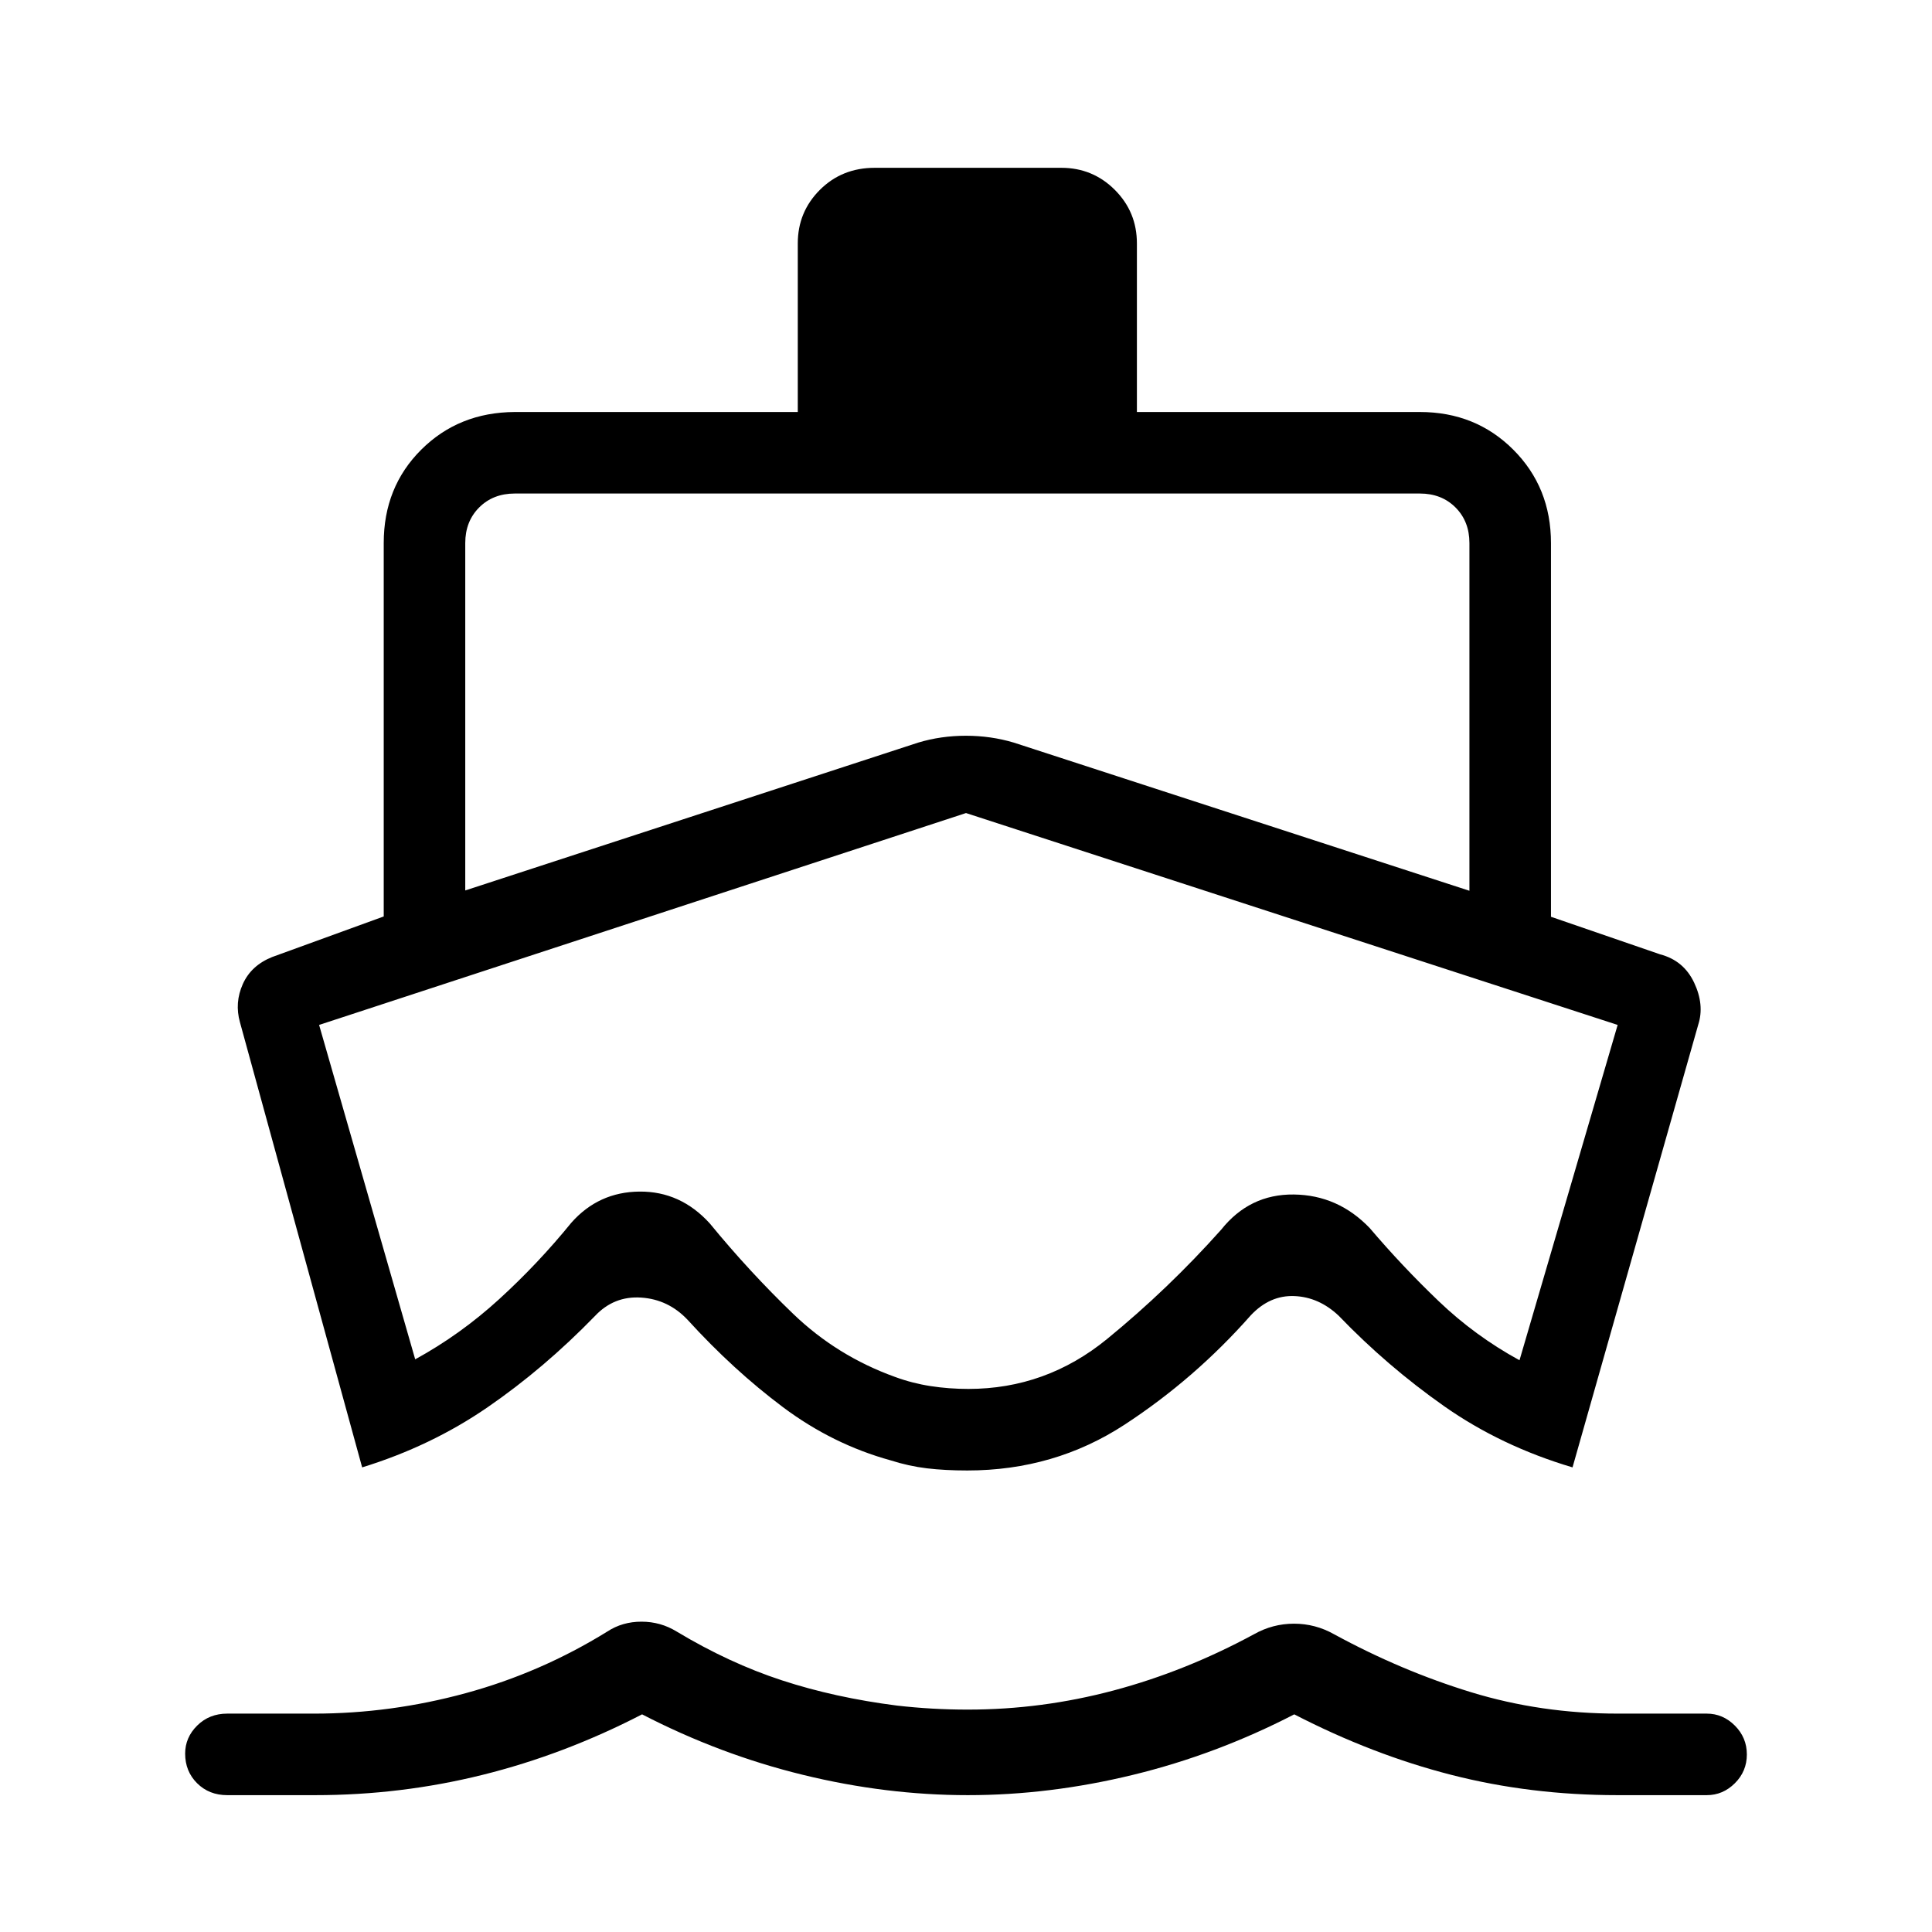 <svg xmlns="http://www.w3.org/2000/svg" height="40" viewBox="0 -960 960 960" width="40"><path d="m179.95-230.87-60.72-221.18q-2.72-9.69 1.41-18.95t14.59-13.46l55.44-20.16v-185.53q0-27.85 18.64-46.41 18.64-18.57 46.48-18.72h140.62v-83.77q0-15.63 10.97-26.6 10.98-10.97 27.26-10.97h92.72q15.63 0 26.6 10.97 10.96 10.97 10.96 26.6v83.77h140.62q27.68 0 46.4 18.72 18.73 18.73 18.73 46.41v185.69l54.25 18.67q11.7 3.06 16.89 14.07 5.19 11.01 2.04 20.85l-62.47 220q-35.59-10.57-63.89-30.47-28.3-19.91-52.31-44.89-9.81-9.26-21.99-9.76-12.19-.5-21.65 9.52-27.86 31.58-62.72 54.36t-78.19 22.78q-11.04 0-20.04-1.07-8.99-1.07-18.08-3.97-28.77-7.94-53.45-26.41-24.69-18.48-47.42-43.44-9.59-10.14-23.08-11.02-13.48-.89-22.92 9.14-25.32 26.07-53.38 45.37-28.05 19.29-62.31 29.86ZM480.9-68q-40.62 0-81.88-10.08-41.27-10.07-79.97-30.07-38.71 20-79.29 30.07Q199.18-68 156.65-68h-43.74q-9.01 0-14.96-5.91Q92-79.82 92-88.63q0-8.04 6-13.96 5.99-5.92 14.92-5.92H156q38.18 0 75.47-10.18 37.3-10.18 70.32-30.62 7.48-4.89 16.96-4.89t17.46 4.89q26.1 15.69 52.38 24.28 26.28 8.59 57.09 12.52 8.78 1 17.48 1.5 8.69.5 17.81.5 36.73 0 72.43-9.52 35.7-9.51 69.73-27.94 9.29-5.23 19.86-5.23t19.88 5.23q33.36 18.18 68.1 28.82 34.75 10.64 73.03 10.64h44.08q8.02 0 13.97 5.96Q868-96.59 868-88.22q0 8.37-5.95 14.3Q856.1-68 848.08-68H803.7q-43.2 0-82.54-10.08-39.33-10.07-78.05-30.07-38.72 20-80.16 30.07Q521.51-68 480.9-68ZM231.18-517.54 456.23-591q11.3-3.41 23.73-3.41 12.42 0 23.81 3.41l226.38 73.62v-172.77q0-10.77-6.92-17.7-6.92-6.92-17.69-6.92H255.79q-10.76 0-17.69 6.92-6.92 6.93-6.92 17.7v172.61Zm249.99 247.69q38.57 0 68.93-24.81 30.36-24.81 56.67-54.29 14.15-17.77 36.13-17.51 21.97.26 37.72 16.69 16.14 18.98 34.21 36.27 18.07 17.3 40.2 29.4l48.77-166.62L480-556 158.56-450.72l47.75 166.16q22.43-12.27 41.71-29.88 19.28-17.6 35.85-37.97 13.54-15.33 33.92-15.5 20.38-.17 34.9 15.83 19.72 24.06 41.49 44.98 21.77 20.92 50.54 31.28 8.54 3.15 17.66 4.56 9.13 1.41 18.79 1.41Zm.09-143.41Z"/></svg>
